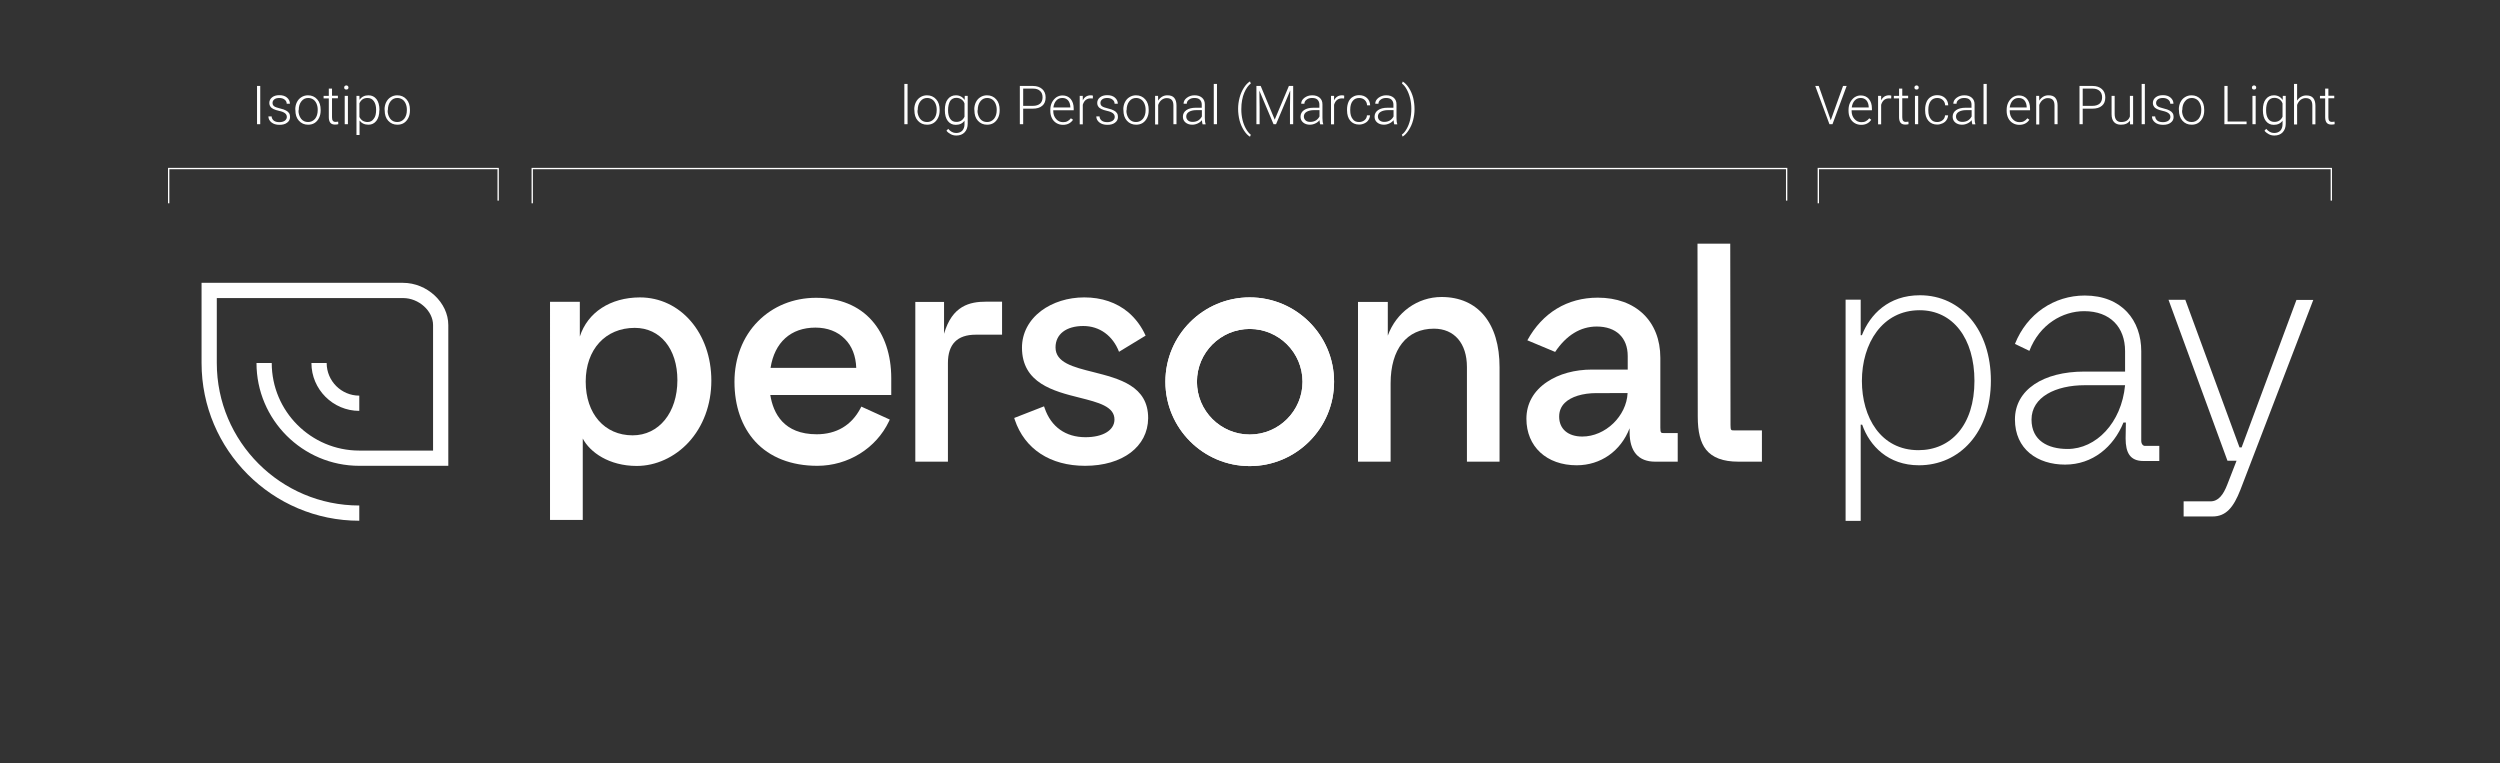 <?xml version="1.0" encoding="utf-8"?>
<!-- Generator: Adobe Illustrator 27.3.1, SVG Export Plug-In . SVG Version: 6.00 Build 0)  -->
<svg version="1.1" id="Layer_1" xmlns="http://www.w3.org/2000/svg" xmlns:xlink="http://www.w3.org/1999/xlink" x="0px" y="0px"
	 viewBox="0 0 1870.4 571.2" style="enable-background:new 0 0 1870.4 571.2;" xml:space="preserve">
<rect x="0" y="0" width="1870.4" height="571.2" fill="#333333" stroke="none"/>
<style type="text/css">
	.st0{fill:#FFFFFF;}
</style>
<g>
	<g>
		<path class="st0" d="M576.5,275.2c3-19.1,15.2-30.1,33.6-30.1c8.9,0,16.5,2.9,21.9,8.4c5.4,5.3,8.3,12.8,8.6,21.7H576.5z
			 M549.5,285.6c0,18.2,5.4,33.6,15.5,44.7c10.9,11.9,27,18.2,46.5,18.2c23,0,44-13.1,53.6-33.3l0.6-1.3l-21.3-9.7l-0.6,1.2
			c-6.7,12.8-18,19.5-32.8,19.5c-24.6,0-32.5-15.6-34.7-29.4h90.5V283c0-17.5-5-32.4-14.3-43c-9.9-11.3-24.4-17.2-42-17.2
			c-16.9,0-32.3,6.3-43.5,17.7C555.7,251.9,549.5,268,549.5,285.6"/>
		<path class="st0" d="M438.2,285.5c0-24.1,14.8-40.2,36.7-40.2c19.1,0,31.9,15.7,31.9,39.1c0,24.3-13.8,41.3-33.5,41.3
			C452.3,325.7,438.2,309.6,438.2,285.5 M433.8,251.8v-26h-22.3V389H436v-60.9c5.4,10.3,19.7,20.5,40.4,20.5
			c14.2,0,28.3-6.4,38.7-17.6c11-11.9,17.1-28.3,17.1-46.2c0-35.5-23-62.3-53.5-62.3C456.6,222.6,439.6,233.7,433.8,251.8"/>
		<path class="st0" d="M684.8,225.9v119.5h24.4v-73.8c0-14.1,7-21.2,20.8-21.2h19.7v-24.7h-11.9c-12.2,0-25.4,2.9-31.5,24v-23.8
			H684.8z"/>
		<path class="st0" d="M857.1,251.1c-3.1-6.9-7.5-12.8-13-17.5c-8.8-7.3-19.9-11.1-32.9-11.1c-12.2,0-23.6,3.6-32.3,10.1
			c-9.2,7-14.3,16.7-14.3,27.5c0,26.6,23.8,32.6,43,37.4c14.2,3.6,26.4,6.6,26.2,16.6c-0.2,7.9-8.7,13-21.7,13
			c-14.8,0-25.7-7.7-30.5-21.7l-0.5-1.4l-22.3,8.7l0.4,1.3c7.4,22,26.6,34.5,52.6,34.5c28,0,47-14.3,47.2-35.6
			c0.1-24.2-21.7-29.6-40.9-34.5c-15.2-3.8-28.4-7.1-28.4-18.5c0-9.9,8-16,20.8-16c12.2,0,22.1,7.3,26.7,19.3L857.1,251.1z"/>
		<path class="st0" d="M1078.5,222.2c-18,0-33.9,11.5-40.2,28.9v-25.2H1016v119.5h24.4v-58.6c0-25.6,12.1-40.9,32.4-40.9
			c15.3,0,24.7,11,24.7,28.7v70.8h24.4v-70.5C1122,241.8,1105.7,222.2,1078.5,222.2"/>
		<path class="st0" d="M1217.7,294.1c-0.8,17.2-16.6,32.5-33.9,32.5c-10.7,0-17.3-5.7-17.3-14.9c0-4.1,1.4-7.5,4.2-10.3
			c4.7-4.6,13.3-7.3,23.8-7.3c0.3,0,0.6,0,0.9,0H1217.7z M1242.2,320v-52.3c0-27.4-18.4-45-46.8-45c-22.8,0-41.4,11.3-52.7,31.9
			l20.8,8.7c8.3-12.4,18.9-19,31.1-19c14.5,0,23.2,8.3,23.2,22.1v10.1H1191c-12.7,0-24.6,3.2-33.5,9.2
			c-10.1,6.7-15.5,16.3-15.5,27.6c0,20.8,15.1,34.8,37.6,34.8c18,0,33-10.6,39.6-27.7v2.9c0,14.5,6.6,22.1,19.1,22.1h16.9V324h-10.4
			C1242.8,324,1242.2,324,1242.2,320"/>
		<path class="st0" d="M1297.4,322c-2.3,0-2.7,0-2.7-4l-0.2-135.7H1270l0.2,129.4c0,11.5,2,19.4,6.2,24.7c4.8,6,12.7,9,24.2,9h17.6
			V322H1297.4z"/>
		<path class="st0" d="M935,246.1c-21.8,0-39.5,17.7-39.5,39.5c0,21.8,17.7,39.5,39.5,39.5c21.8,0,39.5-17.7,39.5-39.5
			C974.5,263.8,956.8,246.1,935,246.1 M935,348.7c-34.8,0-63.1-28.3-63.1-63.1c0-34.8,28.3-63.1,63.1-63.1
			c34.8,0,63.1,28.3,63.1,63.1C998.1,320.4,969.8,348.7,935,348.7"/>
		<path class="st0" d="M1435.3,336.8c24.3,0,41.9-18.7,41.9-51.8c0-31.7-16-52.9-41-52.9c-27.9,0-43.2,24.8-43.2,52.9
			C1393,312.2,1407.1,336.8,1435.3,336.8 M1380.8,224.2h11.3v26.6h0.9c6.1-15.5,19.8-29.9,43.4-29.9c31.1,0,53.1,26.3,53.1,63.9
			c0,38.7-23.4,63.3-53.8,63.3c-23,0-36.9-14.4-42.5-30.4h-1.1v72h-11.3V224.2z"/>
		<path class="st0" d="M1546.9,335.9c21.2,0,40.3-19.4,43-47.7h-30.2c-21.6,0-39.8,8.8-39.8,25.7
			C1519.9,329.6,1532.1,335.9,1546.9,335.9 M1507.5,313.8c0-22.3,21.4-35.8,51.8-35.8h30.6v-15.3c0-17.8-11-29.9-30.6-29.9
			c-16,0-33.3,9.7-41,29.7l-10.8-5.2c9-22.7,29.5-36.2,52.2-36.2c27.9,0,42.3,18.7,42.3,41.6v67.1c0,2.3,1.3,3.8,2.7,3.8h10.8v11.3
			h-11.9c-9.9,0-13.3-6.1-13.3-16.9l0.2-11.9h-1.8c-7.4,18.2-23,31.5-43.7,31.5C1524.4,347.6,1507.5,336.1,1507.5,313.8"/>
		<path class="st0" d="M1635,224.4l40.5,110.3h1.6l41-110.3h12.6l-54.5,142c-5.2,13.3-10.8,20-20.9,20h-21.6v-11.3h20
			c6.1,0,9.7-5,12.6-12.4l7-18h-6.8l-44.1-120.4H1635z"/>
	</g>
	<g>
		<polygon class="st0" points="126.7,152.1 125.7,152.1 125.7,125.6 373.2,125.6 373.2,150.1 372.2,150.1 372.2,126.6 126.7,126.6 
					"/>
	</g>
	<g>
		<polygon class="st0" points="1360.9,152.1 1359.9,152.1 1359.9,125.6 1744.7,125.6 1744.7,150.1 1743.7,150.1 1743.7,126.6 
			1360.9,126.6 		"/>
	</g>
	<g>
		<polygon class="st0" points="398.7,152.1 397.7,152.1 397.7,125.6 1337.2,125.6 1337.2,150.1 1336.2,150.1 1336.2,126.6 
			398.7,126.6 		"/>
	</g>
	<path class="st0" d="M194.7,92.9h-2.4V64.3h2.4V92.9z M214.6,87.5c0-1.2-0.5-2.1-1.4-2.8c-0.9-0.7-2.3-1.3-4.2-1.7
		c-1.9-0.4-3.3-0.9-4.4-1.4c-1-0.5-1.8-1.1-2.3-1.9c-0.5-0.7-0.8-1.6-0.8-2.7c0-1.7,0.7-3.1,2.1-4.2c1.4-1.1,3.2-1.6,5.4-1.6
		c2.4,0,4.3,0.6,5.7,1.8c1.4,1.2,2.2,2.7,2.2,4.6h-2.4c0-1.2-0.5-2.3-1.6-3.1c-1-0.8-2.4-1.2-3.9-1.2c-1.5,0-2.8,0.3-3.7,1
		c-0.9,0.7-1.4,1.6-1.4,2.7c0,1.1,0.4,1.9,1.2,2.5c0.8,0.6,2.2,1.1,4.3,1.6c2.1,0.5,3.6,1,4.6,1.6c1,0.5,1.8,1.2,2.3,2
		c0.5,0.8,0.7,1.7,0.7,2.8c0,1.8-0.7,3.2-2.2,4.3c-1.4,1.1-3.3,1.6-5.7,1.6c-2.5,0-4.5-0.6-6-1.8c-1.5-1.2-2.3-2.7-2.3-4.5h2.4
		c0.1,1.4,0.7,2.4,1.7,3.2c1.1,0.8,2.5,1.1,4.2,1.1c1.6,0,3-0.4,4-1.1C214.1,89.5,214.6,88.6,214.6,87.5z M220.9,82
		c0-2,0.4-3.9,1.2-5.5c0.8-1.6,1.9-2.9,3.4-3.8c1.4-0.9,3.1-1.4,4.9-1.4c2.8,0,5.1,1,6.9,3c1.8,2,2.6,4.6,2.6,7.9v0.5
		c0,2.1-0.4,3.9-1.2,5.5c-0.8,1.6-1.9,2.9-3.3,3.8c-1.4,0.9-3.1,1.3-4.9,1.3c-2.8,0-5.1-1-6.9-3c-1.8-2-2.6-4.6-2.6-7.9V82z
		 M223.3,82.6c0,2.5,0.7,4.6,2,6.3c1.3,1.6,3,2.4,5.2,2.4c2.1,0,3.8-0.8,5.2-2.4c1.3-1.6,2-3.8,2-6.5V82c0-1.6-0.3-3.1-0.9-4.5
		c-0.6-1.3-1.4-2.4-2.5-3.1c-1.1-0.7-2.3-1.1-3.7-1.1c-2.1,0-3.8,0.8-5.1,2.5c-1.3,1.6-2,3.8-2,6.5V82.6z M248.4,66.2v5.4h4.4v1.9
		h-4.4v14.2c0,1.2,0.2,2.1,0.6,2.6c0.4,0.6,1.1,0.9,2.1,0.9c0.4,0,1-0.1,1.9-0.2l0.1,1.9c-0.6,0.2-1.5,0.3-2.5,0.3
		c-1.6,0-2.8-0.5-3.5-1.4c-0.7-0.9-1.1-2.3-1.1-4.1V73.6h-3.9v-1.9h3.9v-5.4H248.4z M257.5,65.5c0-0.4,0.1-0.8,0.4-1.1
		c0.3-0.3,0.7-0.5,1.2-0.5c0.5,0,0.9,0.2,1.2,0.5c0.3,0.3,0.4,0.7,0.4,1.1s-0.1,0.8-0.4,1.1c-0.3,0.3-0.7,0.4-1.2,0.4
		c-0.5,0-0.9-0.1-1.2-0.4C257.7,66.4,257.5,66,257.5,65.5z M260.3,92.9h-2.4V71.7h2.4V92.9z M283.8,82.5c0,3.3-0.7,5.9-2.2,7.9
		c-1.5,1.9-3.4,2.9-5.9,2.9c-2.9,0-5.1-1-6.7-3.1v10.8h-2.3V71.7h2.2l0.1,3c1.5-2.3,3.8-3.4,6.7-3.4c2.5,0,4.5,1,6,2.9
		c1.4,1.9,2.2,4.6,2.2,8V82.5z M281.4,82.1c0-2.7-0.6-4.9-1.7-6.4c-1.1-1.6-2.7-2.4-4.7-2.4c-1.4,0-2.7,0.3-3.7,1
		c-1,0.7-1.8,1.7-2.4,3v10.2c0.6,1.2,1.4,2.1,2.4,2.8c1,0.6,2.3,1,3.7,1c2,0,3.5-0.8,4.6-2.4C280.9,87.4,281.4,85.1,281.4,82.1z
		 M287.7,82c0-2,0.4-3.9,1.2-5.5c0.8-1.6,1.9-2.9,3.4-3.8c1.4-0.9,3.1-1.4,4.9-1.4c2.8,0,5.1,1,6.9,3c1.8,2,2.6,4.6,2.6,7.9v0.5
		c0,2.1-0.4,3.9-1.2,5.5c-0.8,1.6-1.9,2.9-3.3,3.8c-1.4,0.9-3.1,1.3-4.9,1.3c-2.8,0-5.1-1-6.9-3c-1.8-2-2.6-4.6-2.6-7.9V82z
		 M290,82.6c0,2.5,0.7,4.6,2,6.3c1.3,1.6,3,2.4,5.2,2.4c2.1,0,3.8-0.8,5.2-2.4c1.3-1.6,2-3.8,2-6.5V82c0-1.6-0.3-3.1-0.9-4.5
		c-0.6-1.3-1.4-2.4-2.5-3.1c-1.1-0.7-2.3-1.1-3.7-1.1c-2.1,0-3.8,0.8-5.1,2.5c-1.3,1.6-2,3.8-2,6.5V82.6z"/>
	<path class="st0" d="M1369.5,89.4l0.2,0.6l0.2-0.6l9-25.1h2.7l-10.6,28.6h-2.3l-10.6-28.6h2.6L1369.5,89.4z M1400,89.6
		c-1.7,2.5-4.2,3.8-7.5,3.8c-1.8,0-3.4-0.4-4.9-1.3c-1.5-0.9-2.6-2.1-3.4-3.7c-0.8-1.6-1.2-3.4-1.2-5.4v-0.8c0-2,0.4-3.9,1.2-5.5
		c0.8-1.6,1.9-2.9,3.3-3.9c1.4-0.9,2.9-1.4,4.6-1.4c2.6,0,4.6,0.9,6.1,2.6c1.5,1.8,2.3,4.2,2.3,7.2v1.3h-15.2v0.5
		c0,2.4,0.7,4.4,2.1,6c1.4,1.6,3.1,2.4,5.2,2.4c1.3,0,2.4-0.2,3.3-0.7c1-0.5,1.8-1.2,2.6-2.2L1400,89.6L1400,89.6z M1392.1,73.3
		c-1.8,0-3.3,0.6-4.5,1.9c-1.2,1.3-1.9,3-2.2,5.2h12.7v-0.3c-0.1-2-0.6-3.7-1.7-5C1395.3,73.9,1393.9,73.3,1392.1,73.3z
		 M1414.9,73.7c-0.5-0.1-1-0.1-1.6-0.1c-1.5,0-2.7,0.4-3.7,1.2c-1,0.8-1.7,2-2.2,3.6v14.6h-2.3V71.7h2.3l0,3.4
		c1.2-2.5,3.2-3.8,6-3.8c0.7,0,1.2,0.1,1.6,0.3L1414.9,73.7z M1423.2,66.2v5.4h4.4v1.9h-4.4v14.2c0,1.2,0.2,2.1,0.6,2.6
		c0.4,0.6,1.1,0.9,2.1,0.9c0.4,0,1-0.1,1.9-0.2l0.1,1.9c-0.6,0.2-1.5,0.3-2.5,0.3c-1.6,0-2.8-0.5-3.5-1.4c-0.7-0.9-1.1-2.3-1.1-4.1
		V73.6h-3.9v-1.9h3.9v-5.4H1423.2z M1432.3,65.5c0-0.4,0.1-0.8,0.4-1.1c0.3-0.3,0.7-0.5,1.2-0.5c0.5,0,0.9,0.2,1.2,0.5
		c0.3,0.3,0.4,0.7,0.4,1.1s-0.1,0.8-0.4,1.1c-0.3,0.3-0.7,0.4-1.2,0.4c-0.5,0-0.9-0.1-1.2-0.4C1432.5,66.4,1432.3,66,1432.3,65.5z
		 M1435.1,92.9h-2.4V71.7h2.4V92.9z M1449.3,91.3c1.6,0,3-0.5,4.1-1.4c1.1-0.9,1.7-2.1,1.8-3.6h2.3c-0.1,1.3-0.5,2.5-1.2,3.5
		c-0.7,1.1-1.7,1.9-3,2.5s-2.6,0.9-4,0.9c-2.8,0-5-1-6.6-2.9c-1.6-1.9-2.4-4.5-2.4-7.8v-0.7c0-2.1,0.4-3.9,1.1-5.6
		c0.7-1.6,1.8-2.9,3.2-3.7c1.4-0.9,3-1.3,4.8-1.3c2.3,0,4.3,0.7,5.8,2.1c1.5,1.4,2.3,3.2,2.4,5.5h-2.3c-0.1-1.7-0.7-3-1.8-4
		c-1.1-1-2.5-1.5-4.1-1.5c-2.1,0-3.8,0.8-4.9,2.3c-1.2,1.5-1.8,3.7-1.8,6.4v0.7c0,2.7,0.6,4.8,1.8,6.3
		C1445.6,90.6,1447.2,91.3,1449.3,91.3z M1475.6,92.9c-0.2-0.7-0.4-1.7-0.5-3c-0.8,1.1-1.9,1.9-3.2,2.5c-1.3,0.6-2.6,0.9-4.1,0.9
		c-2,0-3.7-0.6-5-1.7c-1.3-1.1-1.9-2.6-1.9-4.3c0-2.1,0.9-3.7,2.6-4.9c1.7-1.2,4.1-1.8,7.2-1.8h4.3v-2.4c0-1.5-0.5-2.7-1.4-3.6
		c-0.9-0.9-2.3-1.3-4.1-1.3c-1.6,0-3,0.4-4.1,1.3c-1.1,0.8-1.6,1.8-1.6,3l-2.4,0c0-1.7,0.8-3.2,2.4-4.4c1.6-1.2,3.5-1.9,5.8-1.9
		c2.4,0,4.2,0.6,5.6,1.8c1.4,1.2,2.1,2.8,2.1,5v10.1c0,2.1,0.2,3.6,0.6,4.6v0.2H1475.6z M1468.2,91.2c1.6,0,3-0.4,4.2-1.1
		c1.2-0.8,2.1-1.8,2.7-3v-4.7h-4.2c-2.3,0-4.2,0.5-5.5,1.3c-1.3,0.8-2,2-2,3.4c0,1.2,0.4,2.2,1.3,3
		C1465.7,90.9,1466.8,91.2,1468.2,91.2z M1486.4,92.9h-2.4V62.8h2.4V92.9z M1518.3,89.6c-1.7,2.5-4.2,3.8-7.5,3.8
		c-1.8,0-3.4-0.4-4.9-1.3c-1.5-0.9-2.6-2.1-3.4-3.7c-0.8-1.6-1.2-3.4-1.2-5.4v-0.8c0-2,0.4-3.9,1.2-5.5c0.8-1.6,1.9-2.9,3.3-3.9
		c1.4-0.9,2.9-1.4,4.6-1.4c2.6,0,4.6,0.9,6.1,2.6c1.5,1.8,2.3,4.2,2.3,7.2v1.3h-15.2v0.5c0,2.4,0.7,4.4,2.1,6
		c1.4,1.6,3.1,2.4,5.2,2.4c1.3,0,2.4-0.2,3.3-0.7c1-0.5,1.8-1.2,2.6-2.2L1518.3,89.6L1518.3,89.6z M1510.3,73.3
		c-1.8,0-3.3,0.6-4.5,1.9c-1.2,1.3-1.9,3-2.2,5.2h12.7v-0.3c-0.1-2-0.6-3.7-1.7-5C1513.6,73.9,1512.1,73.3,1510.3,73.3z
		 M1525.6,71.7l0.1,3.6c0.8-1.3,1.8-2.3,3-3c1.2-0.7,2.5-1,3.9-1c2.3,0,4,0.6,5.1,1.9c1.1,1.3,1.7,3.2,1.7,5.8v13.9h-2.3V79
		c0-1.9-0.4-3.3-1.2-4.2c-0.8-0.9-2.1-1.4-3.8-1.4c-1.5,0-2.7,0.5-3.9,1.4c-1.1,0.9-1.9,2.1-2.5,3.7v14.6h-2.3V71.7H1525.6z
		 M1558.2,81.3v11.6h-2.4V64.3h9.7c3,0,5.3,0.8,7,2.3c1.7,1.5,2.6,3.6,2.6,6.3c0,2.7-0.8,4.8-2.5,6.2c-1.7,1.5-4.1,2.2-7.2,2.2
		H1558.2z M1558.2,79.2h7.3c2.3,0,4.1-0.6,5.4-1.7c1.2-1.1,1.8-2.7,1.8-4.7c0-2-0.6-3.6-1.8-4.7c-1.2-1.2-3-1.8-5.2-1.8h-7.5V79.2z
		 M1593.6,90.2c-1.4,2.1-3.7,3.1-6.8,3.1c-2.3,0-4-0.7-5.2-2c-1.2-1.3-1.8-3.3-1.8-5.8V71.7h2.3v13.5c0,4,1.6,6.1,4.9,6.1
		c3.4,0,5.6-1.4,6.5-4.2V71.7h2.4v21.3h-2.3L1593.6,90.2z M1604.7,92.9h-2.4V62.8h2.4V92.9z M1623.8,87.5c0-1.2-0.5-2.1-1.4-2.8
		c-0.9-0.7-2.3-1.3-4.2-1.7c-1.9-0.4-3.3-0.9-4.4-1.4c-1-0.5-1.8-1.1-2.3-1.9c-0.5-0.7-0.8-1.6-0.8-2.7c0-1.7,0.7-3.1,2.1-4.2
		c1.4-1.1,3.2-1.6,5.4-1.6c2.4,0,4.3,0.6,5.7,1.8c1.4,1.2,2.2,2.7,2.2,4.6h-2.4c0-1.2-0.5-2.3-1.6-3.1c-1-0.8-2.4-1.2-3.9-1.2
		c-1.5,0-2.8,0.3-3.7,1c-0.9,0.7-1.4,1.6-1.4,2.7c0,1.1,0.4,1.9,1.2,2.5c0.8,0.6,2.2,1.1,4.3,1.6c2.1,0.5,3.6,1,4.6,1.6
		c1,0.5,1.8,1.2,2.3,2c0.5,0.8,0.7,1.7,0.7,2.8c0,1.8-0.7,3.2-2.2,4.3c-1.4,1.1-3.3,1.6-5.7,1.6c-2.5,0-4.5-0.6-6-1.8
		c-1.5-1.2-2.3-2.7-2.3-4.5h2.4c0.1,1.4,0.7,2.4,1.7,3.2c1.1,0.8,2.5,1.1,4.2,1.1c1.6,0,3-0.4,4-1.1
		C1623.3,89.5,1623.8,88.6,1623.8,87.5z M1630.1,82c0-2,0.4-3.9,1.2-5.5c0.8-1.6,1.9-2.9,3.4-3.8c1.4-0.9,3.1-1.4,4.9-1.4
		c2.8,0,5.1,1,6.9,3c1.8,2,2.6,4.6,2.6,7.9v0.5c0,2.1-0.4,3.9-1.2,5.5c-0.8,1.6-1.9,2.9-3.3,3.8c-1.4,0.9-3.1,1.3-4.9,1.3
		c-2.8,0-5.1-1-6.9-3c-1.8-2-2.6-4.6-2.6-7.9V82z M1632.5,82.6c0,2.5,0.7,4.6,2,6.3c1.3,1.6,3,2.4,5.2,2.4c2.1,0,3.8-0.8,5.2-2.4
		c1.3-1.6,2-3.8,2-6.5V82c0-1.6-0.3-3.1-0.9-4.5c-0.6-1.3-1.4-2.4-2.5-3.1c-1.1-0.7-2.3-1.1-3.7-1.1c-2.1,0-3.8,0.8-5.1,2.5
		c-1.3,1.6-2,3.8-2,6.5V82.6z M1666.7,90.9h14.1v2h-16.6V64.3h2.4V90.9z M1684.8,65.5c0-0.4,0.1-0.8,0.4-1.1
		c0.3-0.3,0.7-0.5,1.2-0.5c0.5,0,0.9,0.2,1.2,0.5c0.3,0.3,0.4,0.7,0.4,1.1s-0.1,0.8-0.4,1.1c-0.3,0.3-0.7,0.4-1.2,0.4
		c-0.5,0-0.9-0.1-1.2-0.4C1684.9,66.4,1684.8,66,1684.8,65.5z M1687.6,92.9h-2.4V71.7h2.4V92.9z M1693,82.1c0-3.3,0.7-6,2.2-7.9
		c1.5-1.9,3.5-2.9,6-2.9c2.9,0,5.1,1.2,6.6,3.5l0.1-3.1h2.2v20.8c0,2.7-0.8,4.9-2.3,6.5c-1.5,1.6-3.6,2.4-6.2,2.4
		c-1.5,0-2.9-0.3-4.2-1c-1.3-0.7-2.4-1.5-3.2-2.6l1.3-1.4c1.7,2,3.6,3.1,5.9,3.1c2,0,3.5-0.6,4.6-1.7c1.1-1.2,1.7-2.8,1.7-4.8v-2.7
		c-1.5,2.1-3.7,3.1-6.6,3.1c-2.5,0-4.4-1-5.9-2.9c-1.5-2-2.2-4.6-2.2-8V82.1z M1695.4,82.5c0,2.7,0.5,4.8,1.6,6.4
		c1.1,1.6,2.6,2.3,4.6,2.3c2.9,0,4.9-1.3,6.1-3.9v-9.9c-0.5-1.4-1.3-2.4-2.4-3.1c-1-0.7-2.3-1.1-3.7-1.1c-2,0-3.5,0.8-4.6,2.3
		C1695.9,77.2,1695.4,79.5,1695.4,82.5z M1718.6,75.3c0.8-1.3,1.8-2.3,3-2.9c1.2-0.7,2.5-1,3.9-1c2.3,0,4,0.6,5.1,1.9
		c1.1,1.3,1.7,3.2,1.7,5.8v13.9h-2.3V79c0-1.9-0.4-3.3-1.2-4.2c-0.8-0.9-2.1-1.4-3.8-1.4c-1.5,0-2.7,0.5-3.9,1.4
		c-1.1,0.9-1.9,2.1-2.5,3.7v14.6h-2.3V62.8h2.3V75.3z M1742,66.2v5.4h4.4v1.9h-4.4v14.2c0,1.2,0.2,2.1,0.6,2.6
		c0.4,0.6,1.1,0.9,2.1,0.9c0.4,0,1-0.1,1.9-0.2l0.1,1.9c-0.6,0.2-1.5,0.3-2.5,0.3c-1.6,0-2.8-0.5-3.5-1.4c-0.7-0.9-1.1-2.3-1.1-4.1
		V73.6h-3.9v-1.9h3.9v-5.4H1742z"/>
	<path class="st0" d="M679,92.9h-2.4V62.8h2.4V92.9z M684,82c0-2,0.4-3.9,1.2-5.5c0.8-1.6,1.9-2.9,3.4-3.8c1.4-0.9,3.1-1.4,4.9-1.4
		c2.8,0,5.1,1,6.9,3c1.8,2,2.6,4.6,2.6,7.9v0.5c0,2.1-0.4,3.9-1.2,5.5c-0.8,1.6-1.9,2.9-3.3,3.8c-1.4,0.9-3.1,1.3-4.9,1.3
		c-2.8,0-5.1-1-6.9-3c-1.8-2-2.6-4.6-2.6-7.9V82z M686.4,82.6c0,2.5,0.7,4.6,2,6.3c1.3,1.6,3,2.4,5.2,2.4c2.1,0,3.8-0.8,5.2-2.4
		c1.3-1.6,2-3.8,2-6.5V82c0-1.6-0.3-3.1-0.9-4.5c-0.6-1.3-1.4-2.4-2.5-3.1c-1.1-0.7-2.3-1.1-3.7-1.1c-2.1,0-3.8,0.8-5.1,2.5
		c-1.3,1.6-2,3.8-2,6.5V82.6z M706.9,82.1c0-3.3,0.7-6,2.2-7.9c1.5-1.9,3.5-2.9,6-2.9c2.9,0,5.1,1.2,6.6,3.5l0.1-3.1h2.2v20.8
		c0,2.7-0.8,4.9-2.3,6.5c-1.5,1.6-3.6,2.4-6.2,2.4c-1.5,0-2.9-0.3-4.2-1c-1.3-0.7-2.4-1.5-3.2-2.6l1.3-1.4c1.7,2,3.6,3.1,5.9,3.1
		c2,0,3.5-0.6,4.6-1.7c1.1-1.2,1.7-2.8,1.7-4.8v-2.7c-1.5,2.1-3.7,3.1-6.6,3.1c-2.5,0-4.4-1-5.9-2.9c-1.5-2-2.2-4.6-2.2-8V82.1z
		 M709.3,82.5c0,2.7,0.5,4.8,1.6,6.4c1.1,1.6,2.6,2.3,4.6,2.3c2.9,0,4.9-1.3,6.1-3.9v-9.9c-0.5-1.4-1.3-2.4-2.4-3.1
		c-1-0.7-2.3-1.1-3.7-1.1c-2,0-3.5,0.8-4.6,2.3C709.9,77.2,709.3,79.5,709.3,82.5z M728.9,82c0-2,0.4-3.9,1.2-5.5
		c0.8-1.6,1.9-2.9,3.4-3.8c1.4-0.9,3.1-1.4,4.9-1.4c2.8,0,5.1,1,6.9,3c1.8,2,2.6,4.6,2.6,7.9v0.5c0,2.1-0.4,3.9-1.2,5.5
		c-0.8,1.6-1.9,2.9-3.3,3.8c-1.4,0.9-3.1,1.3-4.9,1.3c-2.8,0-5.1-1-6.9-3c-1.8-2-2.6-4.6-2.6-7.9V82z M731.3,82.6
		c0,2.5,0.7,4.6,2,6.3c1.3,1.6,3,2.4,5.2,2.4c2.1,0,3.8-0.8,5.2-2.4c1.3-1.6,2-3.8,2-6.5V82c0-1.6-0.3-3.1-0.9-4.5
		c-0.6-1.3-1.4-2.4-2.5-3.1c-1.1-0.7-2.3-1.1-3.7-1.1c-2.1,0-3.8,0.8-5.1,2.5c-1.3,1.6-2,3.8-2,6.5V82.6z M765.5,81.3v11.6H763V64.3
		h9.7c3,0,5.3,0.8,7,2.3c1.7,1.5,2.6,3.6,2.6,6.3c0,2.7-0.8,4.8-2.5,6.2c-1.7,1.5-4.1,2.2-7.2,2.2H765.5z M765.5,79.2h7.3
		c2.3,0,4.1-0.6,5.4-1.7c1.2-1.1,1.8-2.7,1.8-4.7c0-2-0.6-3.6-1.8-4.7c-1.2-1.2-3-1.8-5.2-1.8h-7.5V79.2z M802.8,89.6
		c-1.7,2.5-4.2,3.8-7.5,3.8c-1.8,0-3.4-0.4-4.9-1.3c-1.5-0.9-2.6-2.1-3.4-3.7c-0.8-1.6-1.2-3.4-1.2-5.4v-0.8c0-2,0.4-3.9,1.2-5.5
		c0.8-1.6,1.9-2.9,3.3-3.9c1.4-0.9,2.9-1.4,4.6-1.4c2.6,0,4.6,0.9,6.1,2.6c1.5,1.8,2.3,4.2,2.3,7.2v1.3H788v0.5c0,2.4,0.7,4.4,2.1,6
		c1.4,1.6,3.1,2.4,5.2,2.4c1.3,0,2.4-0.2,3.3-0.7c1-0.5,1.8-1.2,2.6-2.2L802.8,89.6L802.8,89.6z M794.8,73.3c-1.8,0-3.3,0.6-4.5,1.9
		c-1.2,1.3-1.9,3-2.2,5.2h12.7v-0.3c-0.1-2-0.6-3.7-1.7-5C798,73.9,796.6,73.3,794.8,73.3z M817.6,73.7c-0.5-0.1-1-0.1-1.6-0.1
		c-1.5,0-2.7,0.4-3.7,1.2c-1,0.8-1.7,2-2.2,3.6v14.6h-2.3V71.7h2.3l0,3.4c1.2-2.5,3.2-3.8,6-3.8c0.7,0,1.2,0.1,1.6,0.3L817.6,73.7z
		 M834,87.5c0-1.2-0.5-2.1-1.4-2.8c-0.9-0.7-2.3-1.3-4.2-1.7c-1.9-0.4-3.3-0.9-4.4-1.4c-1-0.5-1.8-1.1-2.3-1.9
		c-0.5-0.7-0.8-1.6-0.8-2.7c0-1.7,0.7-3.1,2.1-4.2c1.4-1.1,3.2-1.6,5.4-1.6c2.4,0,4.3,0.6,5.7,1.8c1.4,1.2,2.2,2.7,2.2,4.6h-2.4
		c0-1.2-0.5-2.3-1.6-3.1c-1-0.8-2.4-1.2-3.9-1.2c-1.5,0-2.8,0.3-3.7,1c-0.9,0.7-1.4,1.6-1.4,2.7c0,1.1,0.4,1.9,1.2,2.5
		c0.8,0.6,2.2,1.1,4.3,1.6c2.1,0.5,3.6,1,4.6,1.6c1,0.5,1.8,1.2,2.3,2c0.5,0.8,0.7,1.7,0.7,2.8c0,1.8-0.7,3.2-2.2,4.3
		c-1.4,1.1-3.3,1.6-5.7,1.6c-2.5,0-4.5-0.6-6-1.8c-1.5-1.2-2.3-2.7-2.3-4.5h2.4c0.1,1.4,0.7,2.4,1.7,3.2c1.1,0.8,2.5,1.1,4.2,1.1
		c1.6,0,3-0.4,4-1.1C833.5,89.5,834,88.6,834,87.5z M840.4,82c0-2,0.4-3.9,1.2-5.5c0.8-1.6,1.9-2.9,3.4-3.8c1.4-0.9,3.1-1.4,4.9-1.4
		c2.8,0,5.1,1,6.9,3c1.8,2,2.6,4.6,2.6,7.9v0.5c0,2.1-0.4,3.9-1.2,5.5c-0.8,1.6-1.9,2.9-3.3,3.8c-1.4,0.9-3.1,1.3-4.9,1.3
		c-2.8,0-5.1-1-6.9-3c-1.8-2-2.6-4.6-2.6-7.9V82z M842.7,82.6c0,2.5,0.7,4.6,2,6.3c1.3,1.6,3,2.4,5.2,2.4c2.1,0,3.8-0.8,5.2-2.4
		c1.3-1.6,2-3.8,2-6.5V82c0-1.6-0.3-3.1-0.9-4.5c-0.6-1.3-1.4-2.4-2.5-3.1c-1.1-0.7-2.3-1.1-3.7-1.1c-2.1,0-3.8,0.8-5.1,2.5
		c-1.3,1.6-2,3.8-2,6.5V82.6z M866.4,71.7l0.1,3.6c0.8-1.3,1.8-2.3,3-3c1.2-0.7,2.5-1,3.9-1c2.3,0,4,0.6,5.1,1.9
		c1.1,1.3,1.7,3.2,1.7,5.8v13.9h-2.3V79c0-1.9-0.4-3.3-1.2-4.2c-0.8-0.9-2.1-1.4-3.8-1.4c-1.5,0-2.7,0.5-3.9,1.4
		c-1.1,0.9-1.9,2.1-2.5,3.7v14.6h-2.3V71.7H866.4z M899.7,92.9c-0.2-0.7-0.4-1.7-0.5-3c-0.8,1.1-1.9,1.9-3.2,2.5
		c-1.3,0.6-2.6,0.9-4.1,0.9c-2,0-3.7-0.6-5-1.7c-1.3-1.1-1.9-2.6-1.9-4.3c0-2.1,0.9-3.7,2.6-4.9c1.7-1.2,4.1-1.8,7.2-1.8h4.3v-2.4
		c0-1.5-0.5-2.7-1.4-3.6c-0.9-0.9-2.3-1.3-4.1-1.3c-1.6,0-3,0.4-4.1,1.3c-1.1,0.8-1.6,1.8-1.6,3l-2.4,0c0-1.7,0.8-3.2,2.4-4.4
		c1.6-1.2,3.5-1.9,5.8-1.9c2.4,0,4.2,0.6,5.6,1.8c1.4,1.2,2.1,2.8,2.1,5v10.1c0,2.1,0.2,3.6,0.6,4.6v0.2H899.7z M892.3,91.2
		c1.6,0,3-0.4,4.2-1.1c1.2-0.8,2.1-1.8,2.7-3v-4.7H895c-2.3,0-4.2,0.5-5.5,1.3c-1.3,0.8-2,2-2,3.4c0,1.2,0.4,2.2,1.3,3
		C889.7,90.9,890.9,91.2,892.3,91.2z M910.5,92.9h-2.4V62.8h2.4V92.9z M926.3,81.4c0-2.9,0.4-5.6,1.1-8.3c0.7-2.7,1.8-5.2,3.2-7.4
		c1.4-2.2,2.9-3.8,4.6-4.8l0.6,1.6c-0.9,0.6-1.7,1.5-2.6,2.7c-0.9,1.2-1.6,2.6-2.3,4.2c-0.7,1.6-1.2,3.4-1.6,5.5
		c-0.4,2-0.6,4.3-0.6,6.9c0,2.7,0.3,5.4,0.9,7.9c0.6,2.5,1.5,4.8,2.6,6.7c1.1,1.9,2.3,3.4,3.6,4.4l-0.6,1.5c-1.7-1-3.2-2.6-4.6-4.8
		c-1.4-2.2-2.5-4.7-3.2-7.3C926.7,87.4,926.3,84.5,926.3,81.4z M943.2,64.3l10.5,25.2l10.6-25.2h3.2v28.6h-2.4V80.5l0.2-12.8
		l-10.6,25.2h-1.9l-10.6-25.1l0.2,12.6v12.5H940V64.3H943.2z M987.7,92.9c-0.2-0.7-0.4-1.7-0.5-3c-0.8,1.1-1.9,1.9-3.2,2.5
		c-1.3,0.6-2.6,0.9-4.1,0.9c-2,0-3.7-0.6-5-1.7c-1.3-1.1-1.9-2.6-1.9-4.3c0-2.1,0.9-3.7,2.6-4.9c1.7-1.2,4.1-1.8,7.2-1.8h4.3v-2.4
		c0-1.5-0.5-2.7-1.4-3.6c-0.9-0.9-2.3-1.3-4.1-1.3c-1.6,0-3,0.4-4.1,1.3c-1.1,0.8-1.6,1.8-1.6,3l-2.4,0c0-1.7,0.8-3.2,2.4-4.4
		c1.6-1.2,3.5-1.9,5.8-1.9c2.4,0,4.2,0.6,5.6,1.8c1.4,1.2,2.1,2.8,2.1,5v10.1c0,2.1,0.2,3.6,0.6,4.6v0.2H987.7z M980.3,91.2
		c1.6,0,3-0.4,4.2-1.1c1.2-0.8,2.1-1.8,2.7-3v-4.7H983c-2.3,0-4.2,0.5-5.5,1.3c-1.3,0.8-2,2-2,3.4c0,1.2,0.4,2.2,1.3,3
		C977.7,90.9,978.9,91.2,980.3,91.2z M1005.6,73.7c-0.5-0.1-1-0.1-1.6-0.1c-1.5,0-2.7,0.4-3.7,1.2c-1,0.8-1.7,2-2.2,3.6v14.6h-2.3
		V71.7h2.3l0,3.4c1.2-2.5,3.2-3.8,6-3.8c0.7,0,1.2,0.1,1.6,0.3L1005.6,73.7z M1016.8,91.3c1.6,0,3-0.5,4.1-1.4
		c1.1-0.9,1.7-2.1,1.8-3.6h2.3c-0.1,1.3-0.5,2.5-1.2,3.5c-0.7,1.1-1.7,1.9-3,2.5c-1.2,0.6-2.6,0.9-4,0.9c-2.8,0-5-1-6.6-2.9
		c-1.6-1.9-2.4-4.5-2.4-7.8v-0.7c0-2.1,0.4-3.9,1.1-5.6c0.7-1.6,1.8-2.9,3.2-3.7c1.4-0.9,3-1.3,4.8-1.3c2.3,0,4.3,0.7,5.8,2.1
		c1.5,1.4,2.3,3.2,2.4,5.5h-2.3c-0.1-1.7-0.7-3-1.8-4c-1.1-1-2.5-1.5-4.1-1.5c-2.1,0-3.8,0.8-4.9,2.3c-1.2,1.5-1.8,3.7-1.8,6.4v0.7
		c0,2.7,0.6,4.8,1.8,6.3C1013,90.6,1014.7,91.3,1016.8,91.3z M1043.1,92.9c-0.2-0.7-0.4-1.7-0.5-3c-0.8,1.1-1.9,1.9-3.2,2.5
		c-1.3,0.6-2.6,0.9-4.1,0.9c-2,0-3.7-0.6-5-1.7c-1.3-1.1-1.9-2.6-1.9-4.3c0-2.1,0.9-3.7,2.6-4.9c1.7-1.2,4.1-1.8,7.2-1.8h4.3v-2.4
		c0-1.5-0.5-2.7-1.4-3.6c-0.9-0.9-2.3-1.3-4.1-1.3c-1.6,0-3,0.4-4.1,1.3c-1.1,0.8-1.6,1.8-1.6,3l-2.4,0c0-1.7,0.8-3.2,2.4-4.4
		c1.6-1.2,3.5-1.9,5.8-1.9c2.4,0,4.2,0.6,5.6,1.8c1.4,1.2,2.1,2.8,2.1,5v10.1c0,2.1,0.2,3.6,0.6,4.6v0.2H1043.1z M1035.7,91.2
		c1.6,0,3-0.4,4.2-1.1c1.2-0.8,2.1-1.8,2.7-3v-4.7h-4.2c-2.3,0-4.2,0.5-5.5,1.3c-1.3,0.8-2,2-2,3.4c0,1.2,0.4,2.2,1.3,3
		C1033.2,90.9,1034.3,91.2,1035.7,91.2z M1058.3,81.7c0,2.9-0.4,5.7-1.1,8.3c-0.7,2.7-1.8,5.1-3.2,7.3c-1.4,2.2-2.9,3.8-4.6,4.9
		l-0.6-1.5c1.3-0.9,2.5-2.3,3.6-4.3c1.1-1.9,2-4.2,2.6-6.7c0.6-2.6,0.9-5.3,0.9-8.3c0-2.7-0.3-5.3-0.9-7.8c-0.6-2.5-1.5-4.8-2.6-6.8
		c-1.1-2-2.3-3.4-3.5-4.3l0.6-1.5c1.6,1,3.2,2.6,4.6,4.8c1.4,2.2,2.5,4.7,3.2,7.4C1057.9,75.8,1058.3,78.6,1058.3,81.7z"/>
</g>
<path class="st0" d="M935,246.1c-21.8,0-39.5,17.7-39.5,39.5c0,21.8,17.7,39.5,39.5,39.5c21.8,0,39.5-17.7,39.5-39.5
	C974.5,263.8,956.8,246.1,935,246.1 M935,348.7c-34.8,0-63.1-28.3-63.1-63.1c0-34.8,28.3-63.1,63.1-63.1c34.8,0,63.1,28.3,63.1,63.1
	C998.1,320.4,969.8,348.7,935,348.7"/>
<path class="st0" d="M268.8,296c-13.4,0-24.4-10.9-24.4-24.4H233c0,19.7,16.1,35.8,35.8,35.8V296z"/>
<path class="st0" d="M301.5,211.6H150.8v60c0,65.1,53,118,118,118v-11.4c-58.8,0-106.6-47.8-106.6-106.6V223h139.4
	c11.7,0,22.4,9.6,22.4,20.2v93.9h-55.2v0c-36.1,0-65.5-29.4-65.5-65.5h-11.4c0,42.4,34.5,76.9,76.9,76.9v0h66.6V243.2
	C335.4,226.4,319.6,211.6,301.5,211.6z"/>
</svg>
